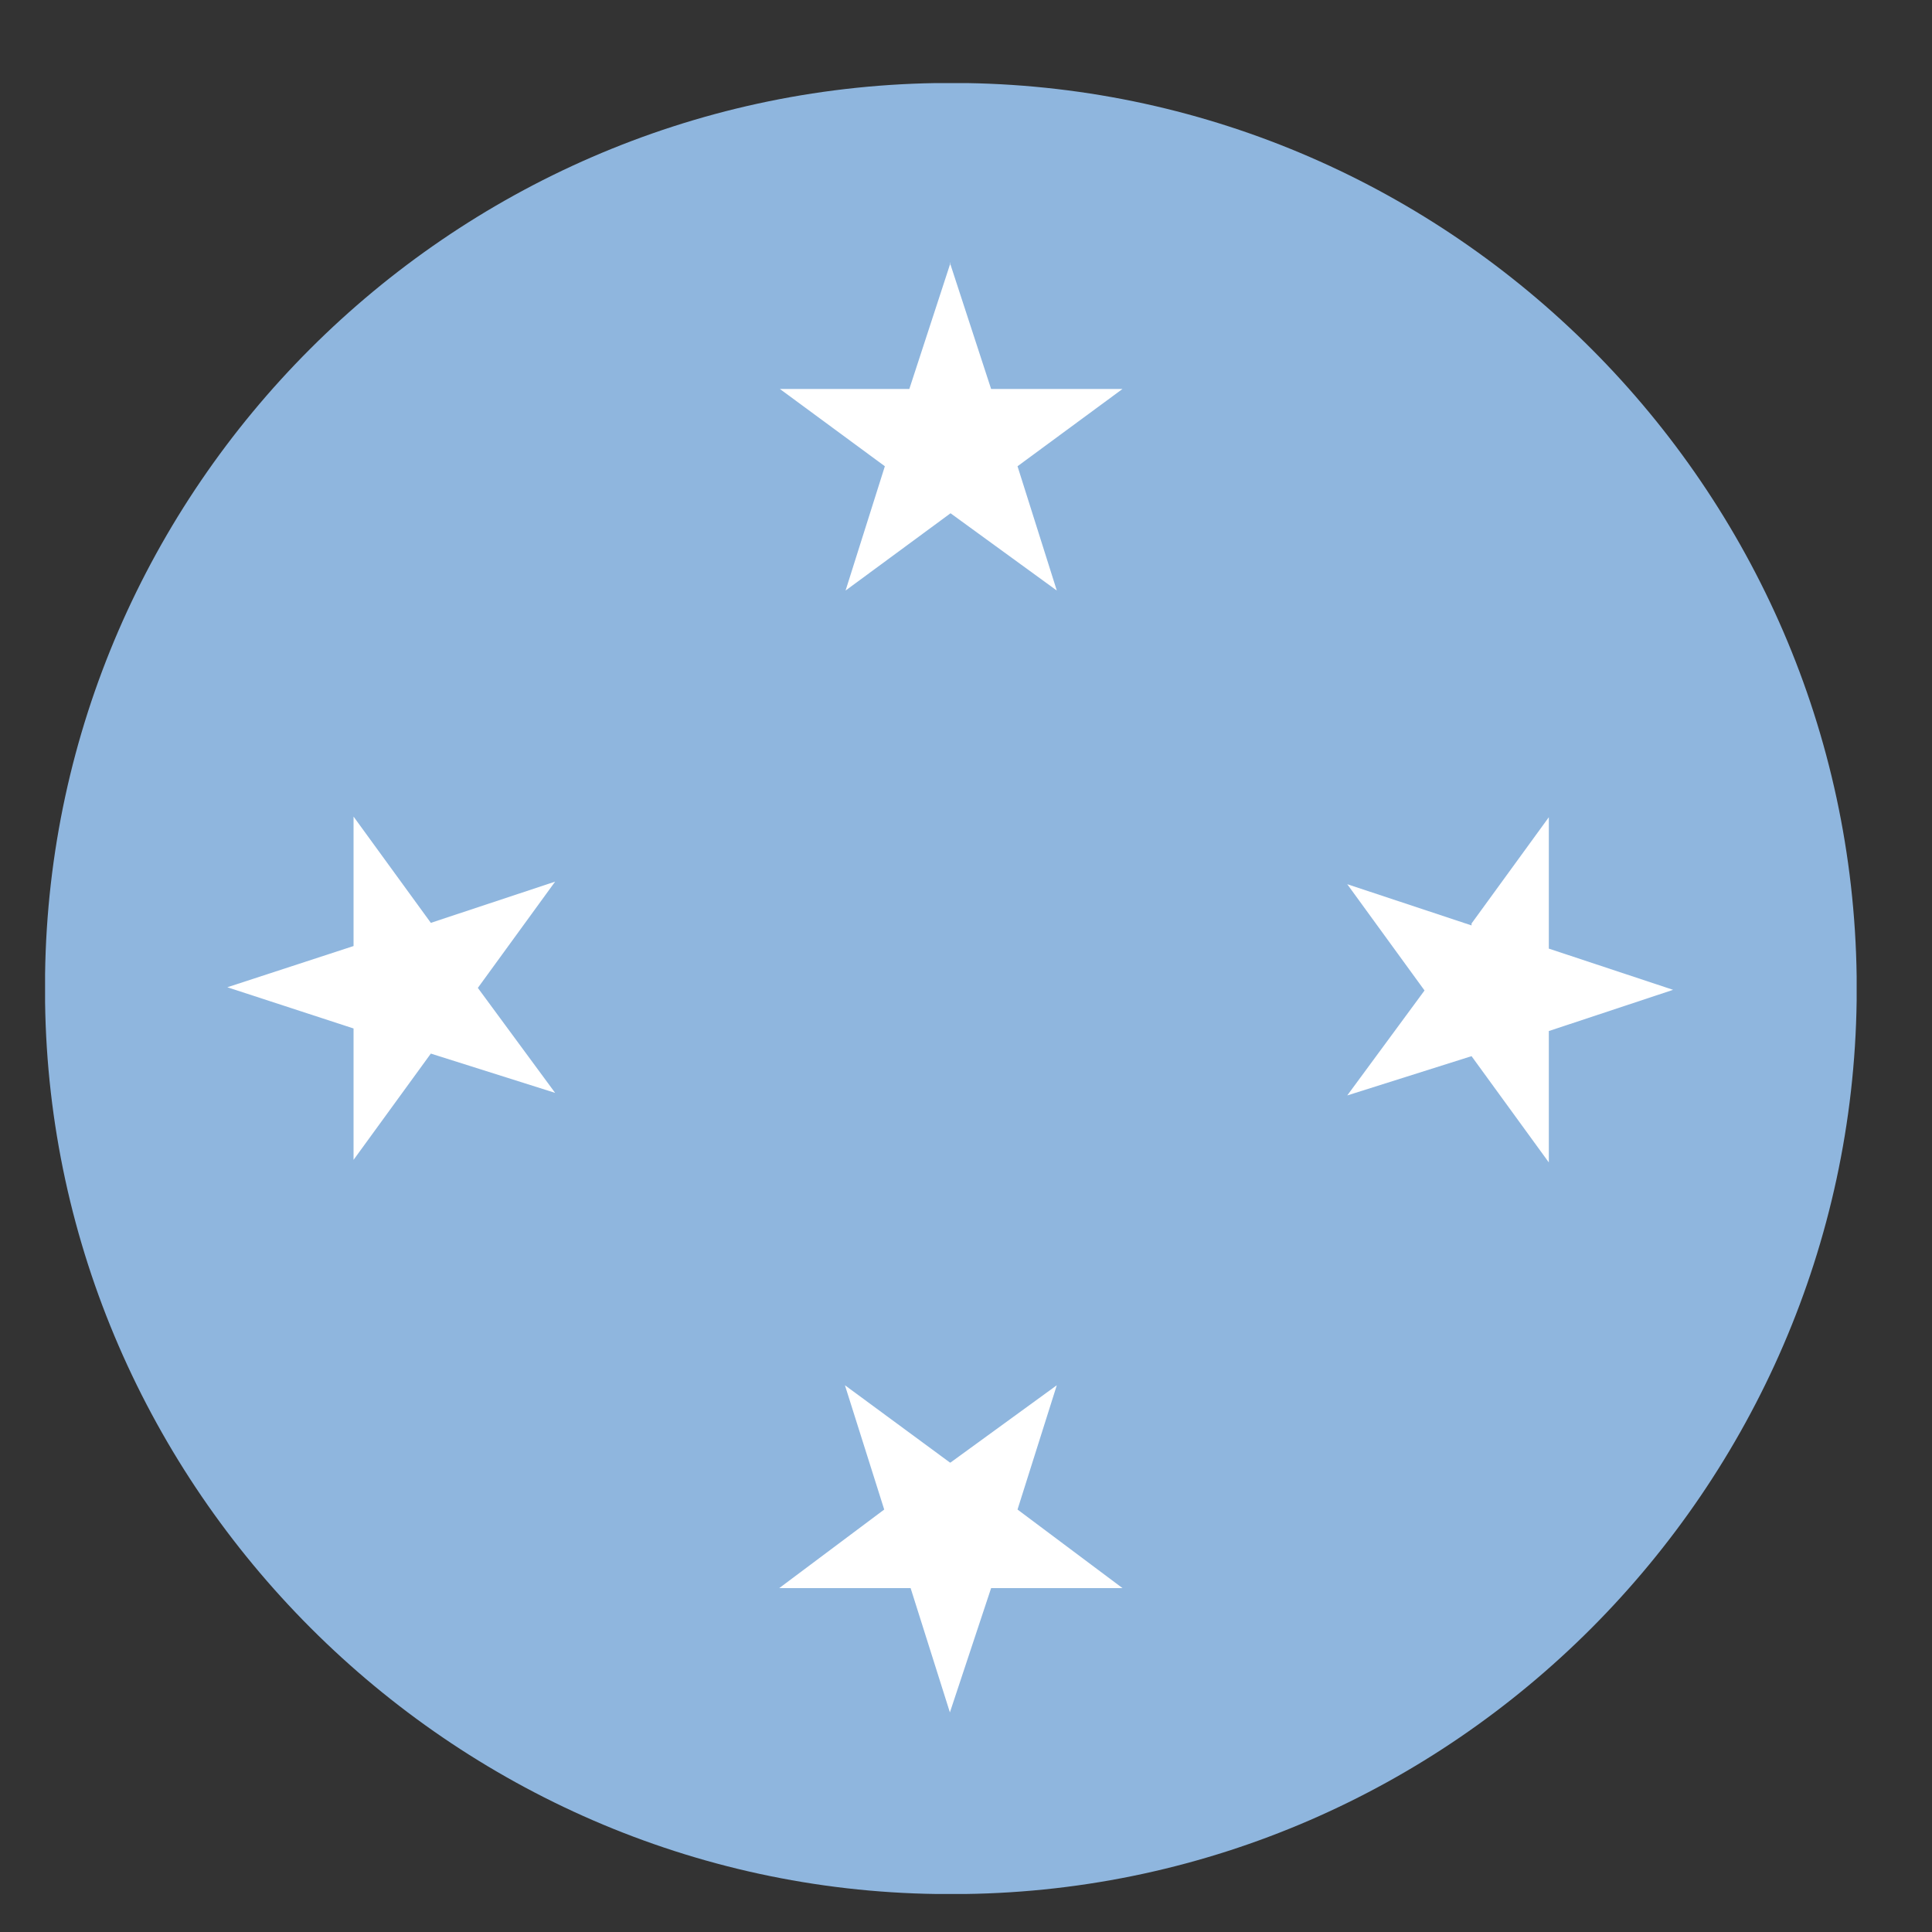 <?xml version="1.0" encoding="UTF-8"?>
<svg id="Layer_1" data-name="Layer 1" xmlns="http://www.w3.org/2000/svg" viewBox="0 0 30 30">
  <rect x="0" y="0" width="30" height="30" fill="#333333" stroke="none"/>
  <defs>
    <style>
      .cls-1 {
        fill: #fff;
      }

      .cls-1, .cls-2 {
        fill-rule: evenodd;
      }

      .cls-2 {
        fill: #8fb6de;
      }
    </style>
  </defs>
  <path class="cls-2" d="M14.55,29.41h.43c7.59-.1,13.75-6.29,13.85-13.87v-.38c-.1-7.59-6.26-13.75-13.82-13.87h-.48C6.96,1.41,.8,7.57,.7,15.13v.43c.1,7.56,6.29,13.75,13.85,13.85h0Z"/>
  <path class="cls-1" d="M22.85,14.34l1.2-1.65v2.04l1.93,.64-1.93,.64v2.04l-1.2-1.65-1.93,.61,1.2-1.63-1.2-1.65,1.93,.64Zm-8.09,8.37l1.65-1.2-.61,1.93,1.63,1.22h-2.04l-.64,1.93-.61-1.93h-2.04l1.63-1.22-.61-1.93,1.63,1.2ZM5.49,12.68l1.2,1.65,1.93-.64-1.2,1.65,1.2,1.63-1.93-.61-1.2,1.65v-2.04l-1.96-.64,1.96-.64v-2.04ZM14.75,4.08l.64,1.96h2.04l-1.63,1.2,.61,1.93-1.65-1.2-1.63,1.2,.61-1.93-1.63-1.2h2.01l.64-1.96Z"/>
</svg>